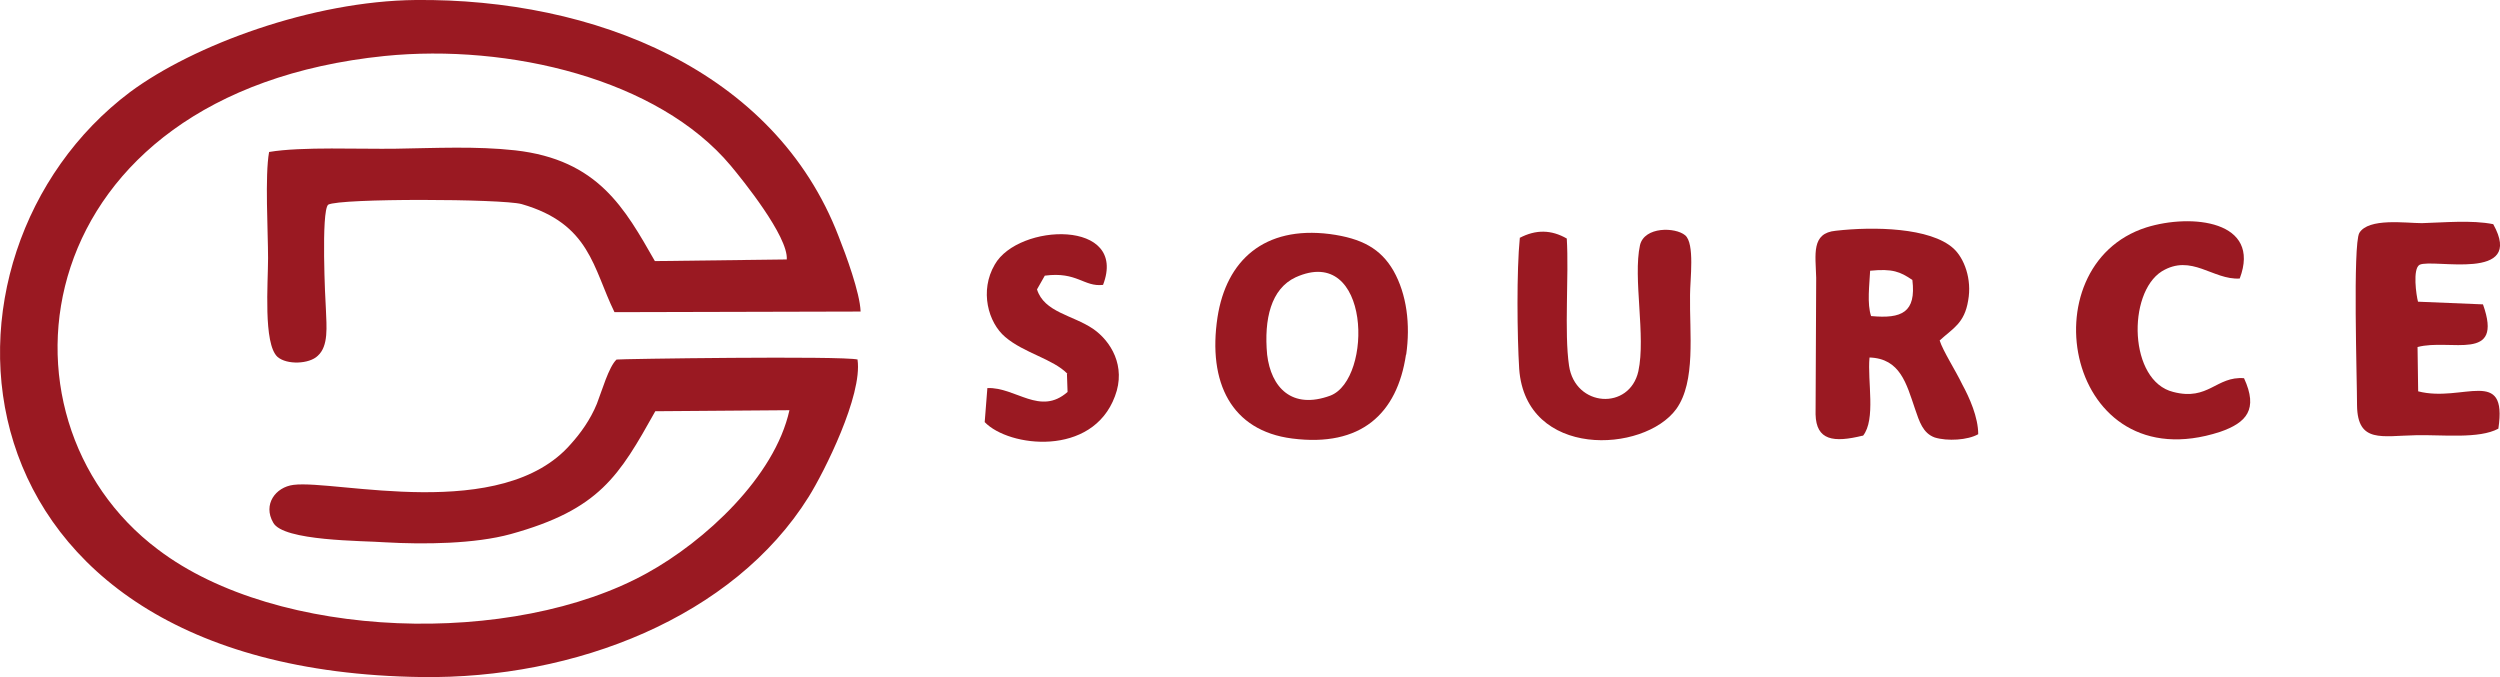 <?xml version="1.0" encoding="UTF-8"?>
<svg id="_Слой_2" data-name="Слой 2" xmlns="http://www.w3.org/2000/svg" viewBox="0 0 121.89 33.01">
  <defs>
    <style>
      .cls-1 {
        fill: #9a1922;
        fill-rule: evenodd;
        stroke-width: 0px;
      }
    </style>
  </defs>
  <g id="_Слой_1-2" data-name="Слой 1">
    <g>
      <path class="cls-1" d="m41.82,17.53c-.72-.19-11.74-.03-11.76,0-.38.35-.72,1.55-.96,2.16-.32.78-.8,1.44-1.26,1.95-3.35,3.88-11.47,1.74-13.53,2-.88.11-1.5.96-.99,1.84.48.91,4.39.88,5.44.96,1.93.11,4.39.08,6.14-.4,4.34-1.2,5.28-2.83,7.05-5.99l6.54-.05c-.72,3.26-4.13,6.39-6.94,7.94-6.51,3.61-18.01,3.29-23.85-1.15C-.89,20.34,1.25,4.52,18.75,2.73c6.06-.61,13.34,1.12,16.88,5.35.56.67,2.81,3.45,2.73,4.57l-6.43.08c-1.47-2.57-2.76-4.94-6.81-5.4-1.9-.21-3.91-.11-5.81-.08-1.71.03-4.61-.11-6.19.16-.21,1.15-.05,3.88-.05,5.18,0,1.2-.24,4.17.46,4.81.46.4,1.55.35,1.96-.05.54-.48.43-1.44.4-2.27-.03-.4-.24-4.78.11-5.1.56-.32,8.47-.29,9.43-.03,3.35.96,3.48,3.13,4.53,5.27l12-.03c-.03-.91-.72-2.78-1.07-3.66C37.77,3.4,28.93-.08,20.27,0c-5.04.05-10.83,2.19-13.93,4.49-10.53,7.91-9.32,28.2,14.2,28.52,7.48.11,15.22-2.91,18.89-8.79.75-1.2,2.63-4.94,2.38-6.68h0Z"/>
      <path class="cls-1" d="m91.23,15.42c-.21-.61-.08-1.55-.05-2.22,1.1-.11,1.47.05,2.06.45.19,1.58-.51,1.9-2.01,1.76h0Zm-.4,5.83c.64-.8.21-2.67.32-3.82,1.5.05,1.8,1.28,2.22,2.51.21.61.38,1.18.96,1.39.62.19,1.61.13,2.12-.16,0-.83-.43-1.79-.78-2.43-.32-.67-.94-1.63-1.1-2.14.64-.59,1.21-.83,1.39-1.95.19-1.04-.19-2.06-.72-2.54-1.13-1.02-3.89-1.07-5.73-.86-1.21.11-.99,1.15-.96,2.3l-.03,6.65c.03,1.28.88,1.39,2.3,1.04h0Z"/>
      <path class="cls-1" d="m63.17,13.52c3.67-1.66,3.78,4.97,1.69,5.77-1.88.69-2.89-.4-3.08-2-.16-1.74.19-3.21,1.39-3.77h0Zm5.39,3.77c.21-1.47.03-2.94-.62-4.09-.62-1.07-1.53-1.58-3.11-1.79-3.19-.4-5.04,1.28-5.47,4.06-.48,3.18.67,5.53,3.64,5.91,3.35.43,5.12-1.2,5.55-4.09h0Z"/>
      <path class="cls-1" d="m117.89,14.7c-.08-.29-.27-1.6.08-1.79.64-.32,5.17.86,3.59-1.98-1.04-.21-2.41-.08-3.48-.05-.78,0-2.6-.27-3.05.48-.32.59-.11,7.16-.11,8.42.03,1.84,1.21,1.47,2.87,1.44,1.29-.03,3.08.19,4.02-.32.46-3.05-1.74-1.26-3.91-1.82l-.03-2.16c1.61-.43,4.21.78,3.19-2.08l-3.16-.13Z"/>
      <path class="cls-1" d="m74.1,11.6c-.16,1.6-.13,4.76-.03,6.39.32,4.38,6.08,4.12,7.66,1.95.96-1.34.64-3.69.67-5.56,0-.75.24-2.51-.24-2.91-.48-.4-1.98-.43-2.2.48-.35,1.6.29,4.44-.08,6.15-.43,1.92-3.08,1.76-3.38-.27-.24-1.63,0-4.38-.11-6.2-.75-.43-1.5-.45-2.3-.03h0Z"/>
      <path class="cls-1" d="m109.42,18.44c-1.37-.11-1.74,1.12-3.46.67-2.17-.53-2.25-4.81-.56-5.88,1.45-.88,2.49.43,3.8.35,1.07-2.83-2.36-3.18-4.56-2.49-5.84,1.87-3.91,12.4,3.59,9.97,1.31-.45,1.88-1.1,1.18-2.62h0Z"/>
      <path class="cls-1" d="m52.02,18.23l.03.88c-1.34,1.18-2.52-.24-3.91-.19l-.13,1.66c1.18,1.23,5.25,1.71,6.35-1.26.56-1.47-.21-2.7-1.07-3.29-.99-.67-2.38-.8-2.73-1.92l.38-.67c1.58-.21,1.9.56,2.84.45,1.23-3.21-4.13-3.02-5.28-.99-.75,1.28-.32,2.83.51,3.53.91.78,2.33,1.07,3.03,1.79h0Z"/>
    </g>
  </g>
</svg>